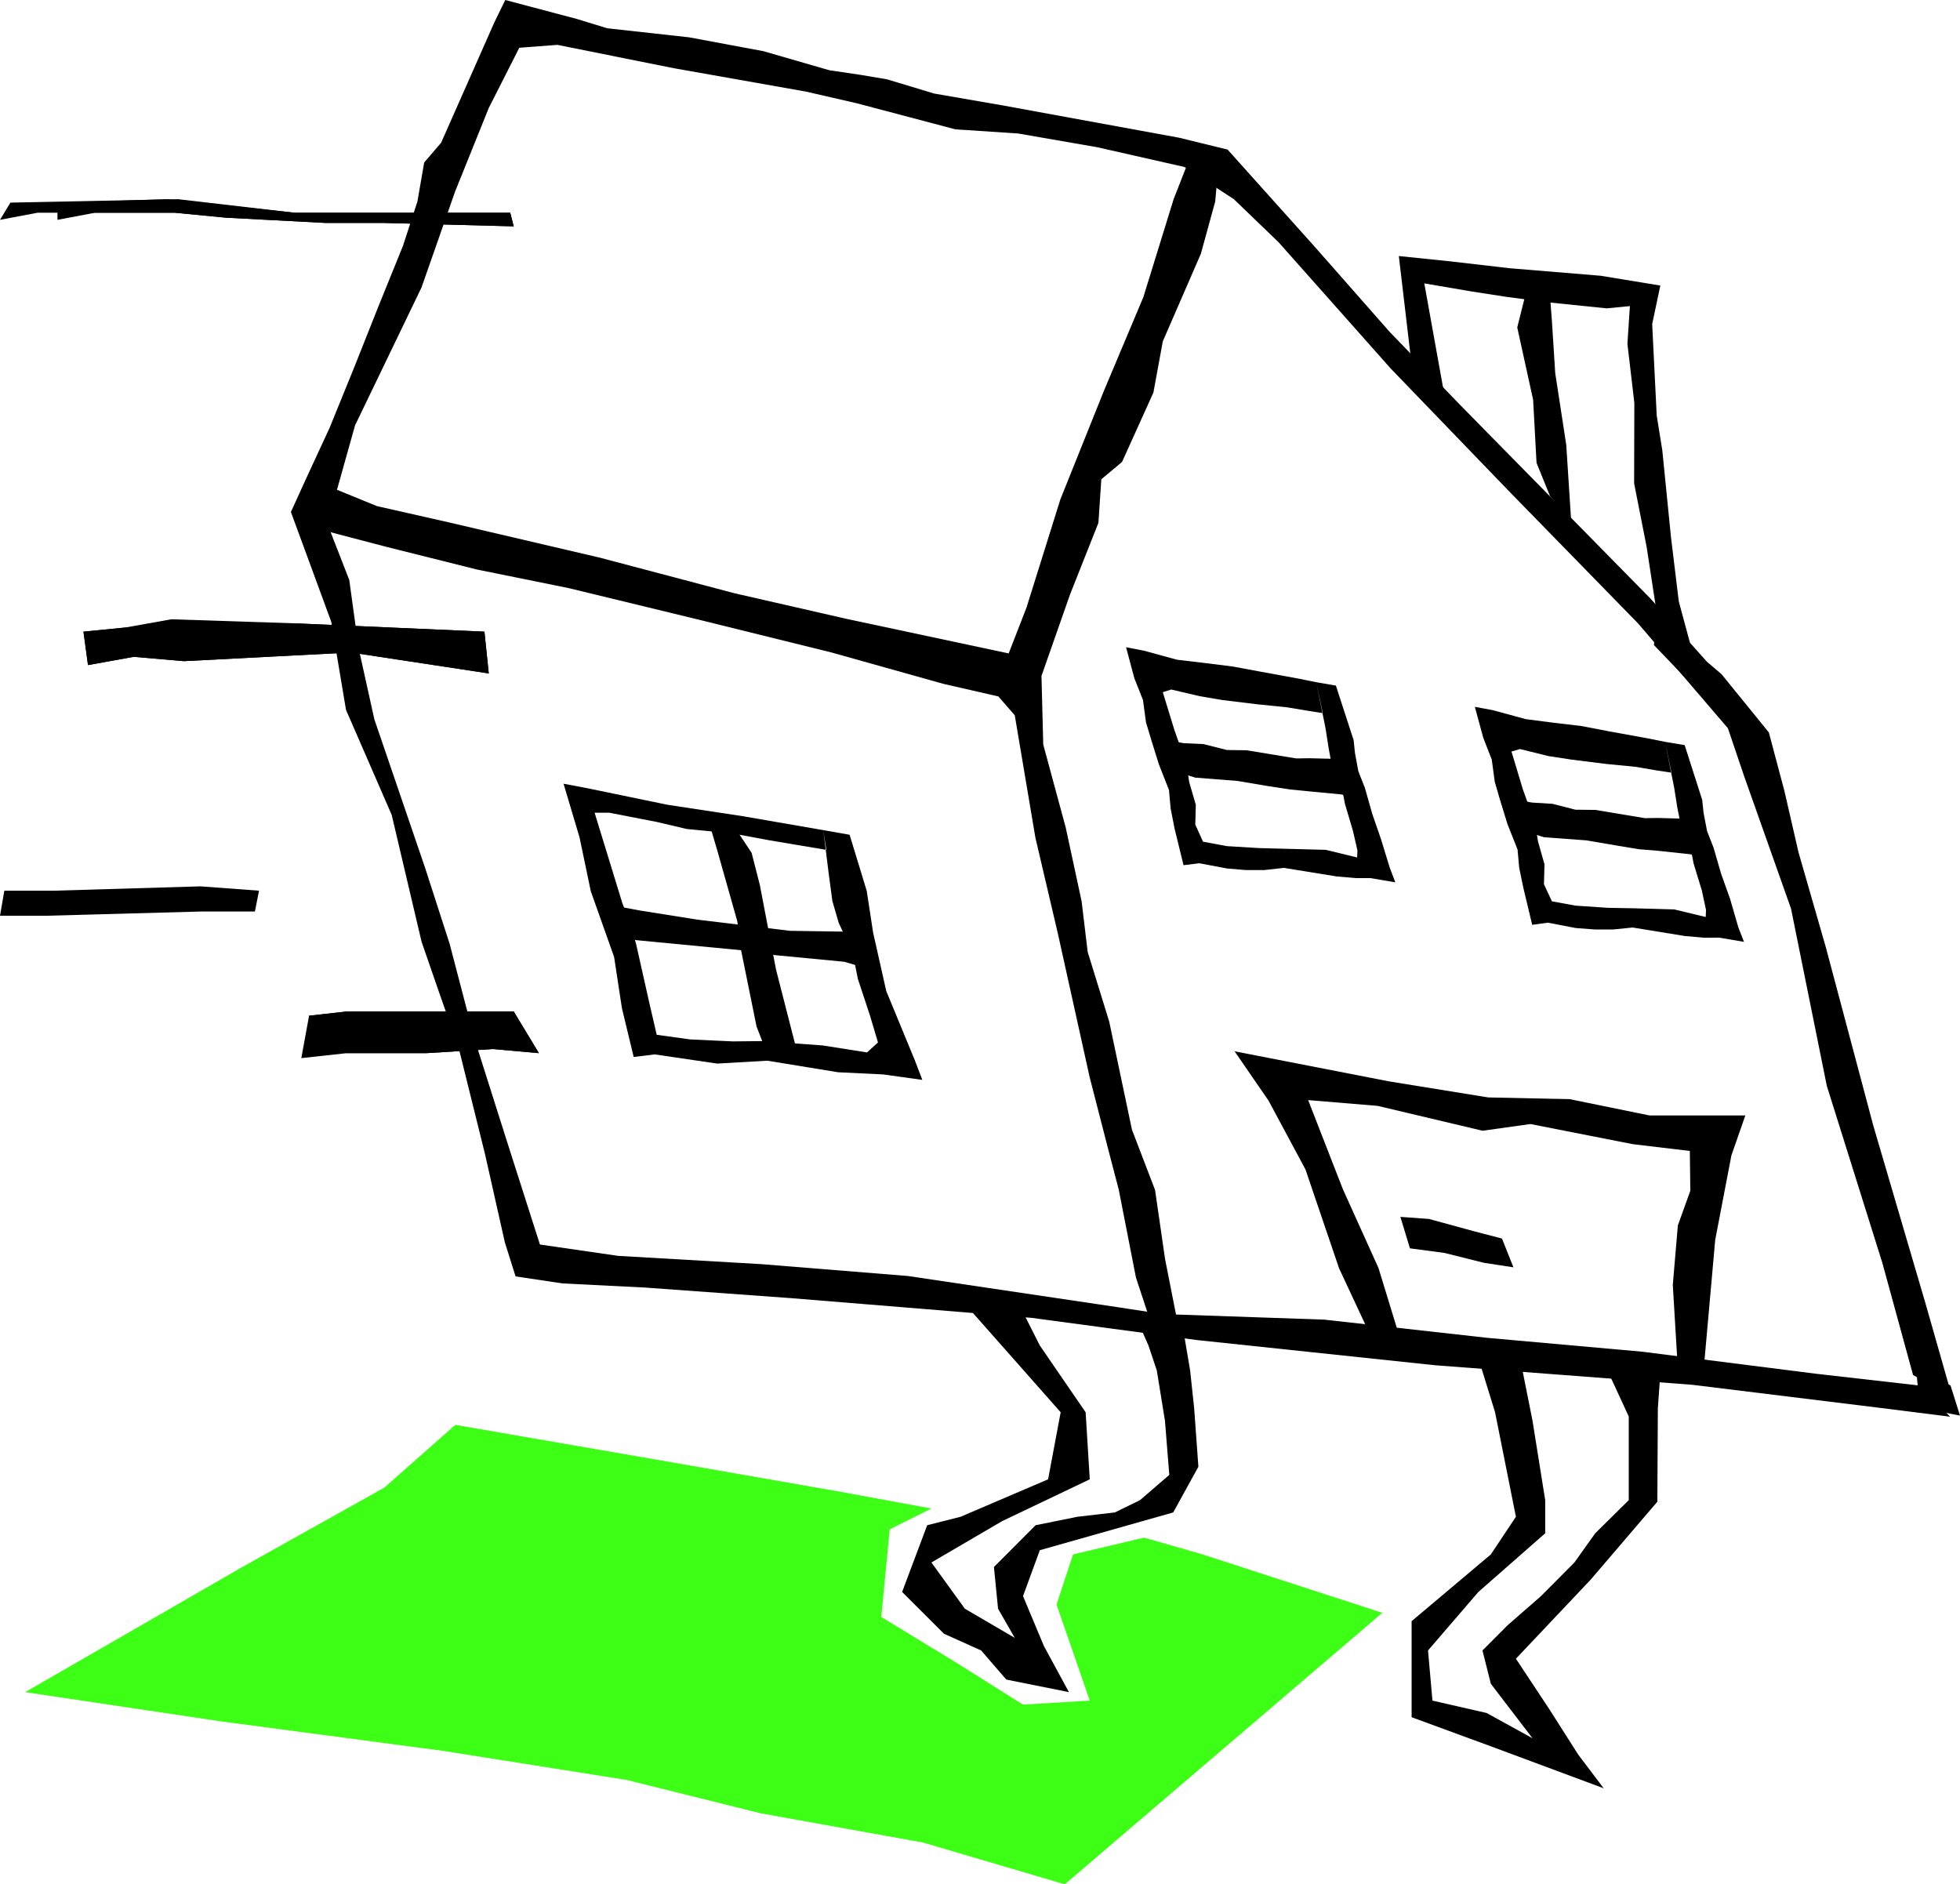 <?xml version="1.0" encoding="UTF-8" standalone="no"?>
<svg
   xmlns:ooo="http://xml.openoffice.org/svg/export"
   xmlns:dc="http://purl.org/dc/elements/1.1/"
   xmlns:cc="http://creativecommons.org/ns#"
   xmlns:rdf="http://www.w3.org/1999/02/22-rdf-syntax-ns#"
   xmlns:svg="http://www.w3.org/2000/svg"
   xmlns="http://www.w3.org/2000/svg"
   xmlns:sodipodi="http://sodipodi.sourceforge.net/DTD/sodipodi-0.dtd"
   xmlns:inkscape="http://www.inkscape.org/namespaces/inkscape"
   version="1.2"
   width="190mm"
   height="182.66mm"
   viewBox="0 0 19000 18266"
   preserveAspectRatio="xMidYMid"
   xml:space="preserve"
   id="svg119"
   sodipodi:docname="housemov.svg"
   style="fill-rule:evenodd;stroke-width:28.222;stroke-linejoin:round"
   inkscape:version="0.92.5 (2060ec1f9f, 2020-04-08)"><sodipodi:namedview
   pagecolor="#ffffff"
   bordercolor="#666666"
   borderopacity="1"
   objecttolerance="10"
   gridtolerance="10"
   guidetolerance="10"
   inkscape:pageopacity="0"
   inkscape:pageshadow="2"
   inkscape:window-width="664"
   inkscape:window-height="487"
   id="namedview121"
   showgrid="false"
   inkscape:zoom="0.2102413"
   inkscape:cx="359.05512"
   inkscape:cy="345.18425"
   inkscape:window-x="0"
   inkscape:window-y="0"
   inkscape:window-maximized="0"
   inkscape:current-layer="svg119" />
 <defs
   class="ClipPathGroup"
   id="defs8">
  <clipPath
   id="presentation_clip_path"
   clipPathUnits="userSpaceOnUse">
   <rect
   x="0"
   y="0"
   width="21000"
   height="29700"
   id="rect2" />
  </clipPath>
  <clipPath
   id="presentation_clip_path_shrink"
   clipPathUnits="userSpaceOnUse">
   <rect
   x="21"
   y="29"
   width="20958"
   height="29641"
   id="rect5" />
  </clipPath>
 </defs>
 <defs
   class="TextShapeIndex"
   id="defs12">
  <g
   ooo:slide="id1"
   ooo:id-list="id3"
   id="g10" />
 </defs>
 <defs
   class="EmbeddedBulletChars"
   id="defs44">
  <g
   id="bullet-char-template-57356"
   transform="matrix(4.8828125e-4,0,0,-4.8828125e-4,0,0)">
   <path
   d="M 580,1141 1163,571 580,0 -4,571 Z"
   id="path14"
   inkscape:connector-curvature="0" />
  </g>
  <g
   id="bullet-char-template-57354"
   transform="matrix(4.8828125e-4,0,0,-4.8828125e-4,0,0)">
   <path
   d="M 8,1128 H 1137 V 0 H 8 Z"
   id="path17"
   inkscape:connector-curvature="0" />
  </g>
  <g
   id="bullet-char-template-10146"
   transform="matrix(4.8828125e-4,0,0,-4.8828125e-4,0,0)">
   <path
   d="M 174,0 602,739 174,1481 1456,739 Z M 1358,739 309,1346 659,739 Z"
   id="path20"
   inkscape:connector-curvature="0" />
  </g>
  <g
   id="bullet-char-template-10132"
   transform="matrix(4.8828125e-4,0,0,-4.8828125e-4,0,0)">
   <path
   d="M 2015,739 1276,0 H 717 l 543,543 H 174 v 393 h 1086 l -543,545 h 557 z"
   id="path23"
   inkscape:connector-curvature="0" />
  </g>
  <g
   id="bullet-char-template-10007"
   transform="matrix(4.8828125e-4,0,0,-4.8828125e-4,0,0)">
   <path
   d="m 0,-2 c -7,16 -16,29 -25,39 l 381,530 c -94,256 -141,385 -141,387 0,25 13,38 40,38 9,0 21,-2 34,-5 21,4 42,12 65,25 l 27,-13 111,-251 280,301 64,-25 24,25 c 21,-10 41,-24 62,-43 C 886,937 835,863 770,784 769,783 710,716 594,584 L 774,223 c 0,-27 -21,-55 -63,-84 l 16,-20 C 717,90 699,76 672,76 641,76 570,178 457,381 L 164,-76 c -22,-34 -53,-51 -92,-51 -42,0 -63,17 -64,51 -7,9 -10,24 -10,44 0,9 1,19 2,30 z"
   id="path26"
   inkscape:connector-curvature="0" />
  </g>
  <g
   id="bullet-char-template-10004"
   transform="matrix(4.8828125e-4,0,0,-4.8828125e-4,0,0)">
   <path
   d="M 285,-33 C 182,-33 111,30 74,156 52,228 41,333 41,471 c 0,78 14,145 41,201 34,71 87,106 158,106 53,0 88,-31 106,-94 l 23,-176 c 8,-64 28,-97 59,-98 l 735,706 c 11,11 33,17 66,17 42,0 63,-15 63,-46 V 965 c 0,-36 -10,-64 -30,-84 L 442,47 C 390,-6 338,-33 285,-33 Z"
   id="path29"
   inkscape:connector-curvature="0" />
  </g>
  <g
   id="bullet-char-template-9679"
   transform="matrix(4.8828125e-4,0,0,-4.8828125e-4,0,0)">
   <path
   d="M 813,0 C 632,0 489,54 383,161 276,268 223,411 223,592 c 0,181 53,324 160,431 106,107 249,161 430,161 179,0 323,-54 432,-161 108,-107 162,-251 162,-431 0,-180 -54,-324 -162,-431 C 1136,54 992,0 813,0 Z"
   id="path32"
   inkscape:connector-curvature="0" />
  </g>
  <g
   id="bullet-char-template-8226"
   transform="matrix(4.8828125e-4,0,0,-4.8828125e-4,0,0)">
   <path
   d="m 346,457 c -73,0 -137,26 -191,78 -54,51 -81,114 -81,188 0,73 27,136 81,188 54,52 118,78 191,78 73,0 134,-26 185,-79 51,-51 77,-114 77,-187 0,-75 -25,-137 -76,-188 -50,-52 -112,-78 -186,-78 z"
   id="path35"
   inkscape:connector-curvature="0" />
  </g>
  <g
   id="bullet-char-template-8211"
   transform="matrix(4.8828125e-4,0,0,-4.8828125e-4,0,0)">
   <path
   d="M -4,459 H 1135 V 606 H -4 Z"
   id="path38"
   inkscape:connector-curvature="0" />
  </g>
  <g
   id="bullet-char-template-61548"
   transform="matrix(4.8828125e-4,0,0,-4.8828125e-4,0,0)">
   <path
   d="m 173,740 c 0,163 58,303 173,419 116,115 255,173 419,173 163,0 302,-58 418,-173 116,-116 174,-256 174,-419 0,-163 -58,-303 -174,-418 C 1067,206 928,148 765,148 601,148 462,206 346,322 231,437 173,577 173,740 Z"
   id="path41"
   inkscape:connector-curvature="0" />
  </g>
 </defs>
 <g
   id="g49"
   transform="translate(-1000,-5717)">
  <g
   id="id2"
   class="Master_Slide">
   <g
   id="bg-id2"
   class="Background" />
   <g
   id="bo-id2"
   class="BackgroundObjects" />
  </g>
 </g>
 <g
   class="SlideGroup"
   id="g117"
   transform="translate(-1000,-5717)">
  <g
   id="g115">
   <g
   id="container-id1">
    <g
   id="id1"
   class="Slide"
   clip-path="url(#presentation_clip_path)">
     <g
   class="Page"
   id="g111">
      <g
   class="Graphic"
   id="g109">
       <g
   id="id3">
        <rect
   class="BoundingBox"
   x="1000"
   y="5717"
   width="19000"
   height="18266"
   id="rect51"
   style="fill:none;stroke:none" />
        <defs
   id="defs56">
         <clipPath
   id="clip_path_1"
   clipPathUnits="userSpaceOnUse">
          <path
   d="M 1000,5717 H 19999 V 23982 H 1000 Z"
   id="path53"
   inkscape:connector-curvature="0" />
         </clipPath>
        </defs>
        <g
   clip-path="url(#clip_path_1)"
   id="g106">
         <path
   d="M 5946,7779 H 3855 l -1229,-131 -1069,33 v 167 l 365,-69 h 770 l 498,48 965,51 h 562 l 1263,33 z"
   id="path58"
   inkscape:connector-curvature="0"
   style="fill:#000000;stroke:none" />
         <path
   d="m 5980,15522 h -809 -445 -365 l -365,41 -75,411 440,-48 h 325 445 l 647,-40 446,40 z"
   id="path60"
   inkscape:connector-curvature="0"
   style="fill:#000000;stroke:none" />
         <path
   d="m 5696,11840 -1820,-80 -950,103 -712,-63 -405,40 44,324 443,-80 486,42 1620,-84 1336,203 z"
   id="path62"
   inkscape:connector-curvature="0"
   style="fill:#000000;stroke:none" />
         <path
   d="m 16024,8567 20,261 32,505 107,696 48,744 -204,-244 -132,-325 -33,-611 -154,-702 95,-380 z"
   id="path64"
   inkscape:connector-curvature="0"
   style="fill:#000000;stroke:none" />
         <path
   d="m 12804,7406 -24,265 -139,506 -369,849 -91,496 -304,673 -201,168 -28,422 -275,694 -277,790 17,665 218,805 154,715 59,491 209,677 220,1046 224,584 97,670 128,649 -277,-66 -133,-403 -167,-853 -99,-379 -183,-711 -309,-1396 -217,-926 -200,-1186 -159,-183 -533,-122 -1084,-304 -1299,-321 -1249,-303 -888,-180 -883,-221 -538,-141 -166,-246 107,-215 509,208 703,159 1463,342 1301,344 1094,250 1563,333 173,-445 328,-1048 422,-1052 382,-907 294,-951 131,-335 z"
   id="path66"
   inkscape:connector-curvature="0"
   style="fill:#000000;stroke:none" />
         <path
   d="m 8130,13749 156,235 80,313 157,820 207,808 -304,-20 -92,-237 -154,-759 -32,-259 -194,-686 -70,-237 z"
   id="path68"
   inkscape:connector-curvature="0"
   style="fill:#000000;stroke:none" />
         <path
   d="m 9257,14749 -599,-9 -896,-108 -560,-89 -253,-47 45,318 1242,119 280,43 668,64 160,47 z"
   id="path70"
   inkscape:connector-curvature="0"
   style="fill:#000000;stroke:none" />
         <path
   d="m 9236,13809 166,544 62,405 127,565 278,674 72,188 -381,-53 -436,-21 -686,-112 -486,28 -605,-89 -204,25 -114,-472 -76,-498 -226,-637 -109,-522 -155,-520 232,44 774,160 732,111 780,135 29,191 -270,-45 -279,-47 -361,-67 -443,-43 -289,-68 -463,-90 h -141 l 269,877 74,189 60,210 128,570 71,307 326,45 412,19 285,-3 585,42 431,68 106,-97 -77,-259 -118,-357 -52,-261 -133,-280 -62,-213 -38,-285 -50,-403 z"
   id="path72"
   inkscape:connector-curvature="0"
   style="fill:#000000;stroke:none" />
         <path
   d="m 17519,18949 108,-1213 157,-819 135,-387 h -928 l -774,-158 -791,-17 -964,-156 -1494,-291 329,478 358,667 326,959 290,621 279,-13 -187,-611 -346,-766 -336,-862 674,56 1017,241 464,-65 991,195 554,66 5,385 -121,337 -49,576 44,734 z"
   id="path74"
   inkscape:connector-curvature="0"
   style="fill:#000000;stroke:none" />
         <path
   d="m 19924,19259 -257,-902 -507,-1727 -461,-1732 -265,-921 -136,-592 -151,-568 -459,-565 -140,-119 -547,-612 -1850,-1882 -681,-706 -727,-826 -843,-940 -470,-115 -1715,-314 -659,-114 -457,-138 -255,-43 -304,-45 -640,-185 -719,-134 -795,-88 -297,-91 -691,-183 -105,215 -517,1169 -164,191 -66,380 -140,429 -242,597 -228,574 -242,595 -221,477 -153,336 391,1064 143,854 443,1018 290,1231 163,471 199,568 253,1020 192,854 104,330 455,68 799,40 1419,103 1301,106 1029,85 1602,215 2306,244 2499,190 1797,221 699,88 -296,-302 -1010,-115 -1678,-213 -1498,-134 -1586,-177 -1567,-54 -430,-66 -2039,-303 -1423,-115 -1385,-80 -758,-110 -326,-1020 -307,-969 -242,-925 -237,-734 -493,-1443 -152,-687 -91,-663 -212,-545 268,-955 644,-1336 326,-931 326,-809 296,-584 369,-28 1133,227 1277,226 496,114 953,252 607,40 766,133 848,192 478,312 434,418 1086,1223 1161,1204 1237,1267 871,1016 156,461 456,1288 347,1718 538,1715 298,1088 z"
   id="path76"
   inkscape:connector-curvature="0"
   style="fill:#000000;stroke:none" />
         <path
   d="m 5980,15522 h -809 -445 -365 l -365,41 v 283 l 365,80 h 325 445 l 647,-40 446,40 z"
   id="path78"
   inkscape:connector-curvature="0"
   style="fill:#000000;stroke:none" />
         <path
   d="m 5696,11840 -1820,-80 -1214,-40 -448,80 -405,40 44,324 443,-80 486,42 1620,-84 1336,203 z"
   id="path80"
   inkscape:connector-curvature="0"
   style="fill:#000000;stroke:none" />
         <path
   d="M 5946,7779 H 3855 l -1128,-131 -1626,33 -101,167 365,-69 h 1327 l 498,48 965,51 h 562 l 1263,33 z"
   id="path82"
   inkscape:connector-curvature="0"
   style="fill:#000000;stroke:none" />
         <path
   d="m 17317,12266 67,-312 -110,-407 -76,-625 -84,-841 -54,-336 -44,-886 79,-374 -579,-95 -883,-73 -578,-67 -495,-51 124,1052 323,324 -200,-1111 450,77 342,53 382,51 594,61 225,-22 -24,366 67,572 -2,781 121,614 98,639 -27,314 z"
   id="path84"
   inkscape:connector-curvature="0"
   style="fill:#000000;stroke:none" />
         <path
   d="m 17396,13655 -325,-9 -125,2 -482,-80 -192,-2 -222,-57 -196,-12 -191,-32 81,297 224,71 408,30 300,51 211,35 183,15 316,34 120,32 z"
   id="path86"
   inkscape:connector-curvature="0"
   style="fill:#000000;stroke:none" />
         <path
   d="m 17331,12940 170,531 13,124 34,178 63,161 73,252 87,244 80,276 55,141 -240,-41 -142,1 -187,-16 -511,-83 -188,19 h -178 l -185,-14 -270,-52 -152,21 -85,-355 -41,-197 -16,-178 -98,-247 -72,-234 -51,-176 -29,-215 -82,-210 -82,-301 173,32 320,87 262,34 279,33 270,52 364,66 175,35 63,299 -139,-21 -211,-36 -278,-27 -344,-43 -221,-34 -275,-68 -83,24 110,365 65,181 56,169 27,159 62,219 -5,194 77,165 229,42 313,21 269,5 377,11 303,73 3,-68 -41,-191 -79,-258 -39,-199 -88,-190 -31,-153 -31,-196 -89,-443 z"
   id="path88"
   inkscape:connector-curvature="0"
   style="fill:#000000;stroke:none" />
         <path
   d="m 14014,13075 -324,-8 -124,2 -481,-79 -193,-3 -225,-57 -192,-9 -193,-34 82,299 223,69 408,32 302,51 210,32 183,18 315,30 122,36 z"
   id="path90"
   inkscape:connector-curvature="0"
   style="fill:#000000;stroke:none" />
         <path
   d="m 13950,12363 172,529 13,125 33,178 63,159 72,254 85,246 84,274 54,142 -241,-41 h -141 l -186,-16 -512,-83 -190,21 h -178 l -182,-15 -270,-51 -153,19 -87,-356 -38,-194 -16,-179 -98,-249 -72,-231 -53,-176 -29,-216 -84,-212 -80,-300 175,34 318,87 262,31 280,35 269,50 366,67 173,35 64,300 -138,-22 -212,-35 -277,-28 -346,-42 -218,-37 -278,-65 -82,26 111,362 64,183 57,167 24,160 64,219 -5,193 75,165 230,43 313,19 268,7 379,10 304,74 3,-68 -44,-191 -77,-260 -38,-196 -92,-191 -28,-152 -31,-198 -90,-443 z"
   id="path92"
   inkscape:connector-curvature="0"
   style="fill:#000000;stroke:none" />
         <path
   d="m 15560,17723 -269,-70 -439,-120 -277,-20 93,305 337,45 379,95 287,44 z"
   id="path94"
   inkscape:connector-curvature="0"
   style="fill:#000000;stroke:none" />
         <path
   d="m 19908,19147 92,292 -239,-46 -288,-169 117,-74 -16,-170 z"
   id="path96"
   inkscape:connector-curvature="0"
   style="fill:#000000;stroke:none" />
         <path
   d="m 17095,19033 -24,334 -5,907 -644,753 -727,769 323,488 282,443 246,325 -1094,-407 -768,-282 v -931 l 768,-647 243,-365 -202,-1013 -162,-525 h 404 l 121,607 123,770 v 321 l -648,569 -488,567 43,486 525,120 445,245 -404,-528 -81,-323 242,-243 325,-284 324,-326 202,-283 325,-321 v -811 l -243,-526 z"
   id="path98"
   inkscape:connector-curvature="0"
   style="fill:#000000;stroke:none" />
         <path
   d="m 12455,18517 82,485 39,365 41,568 -244,443 -1293,366 -163,445 203,485 242,446 -607,-122 -244,-282 -360,-162 -406,-405 243,-647 324,-82 848,-363 122,-650 -607,-687 -322,-364 564,81 163,323 444,647 40,650 -849,405 -686,401 324,448 484,283 -162,-283 -40,-404 404,-405 405,-82 363,-42 244,-119 284,-245 -42,-525 -79,-487 -81,-242 -124,-282 z"
   id="path100"
   inkscape:connector-curvature="0"
   style="fill:#000000;stroke:none" />
         <path
   d="m 14400,21351 -1742,-566 -567,-163 -689,163 -160,486 322,931 -647,39 -644,-405 -730,-445 82,-849 404,-202 -891,-164 -1620,-283 -2104,-364 -688,608 -1377,770 -2105,1213 1902,284 2147,285 1781,282 1297,323 1577,284 1374,405 z"
   id="path102"
   inkscape:connector-curvature="0"
   style="fill:#3dff16;stroke:none" />
         <path
   d="m 3511,14351 -567,-42 -1418,42 h -484 l -42,243 h 446 l 1498,-41 h 527 z"
   id="path104"
   inkscape:connector-curvature="0"
   style="fill:#000000;stroke:none" />
        </g>
       </g>
      </g>
     </g>
    </g>
   </g>
  </g>
 </g>
</svg>
